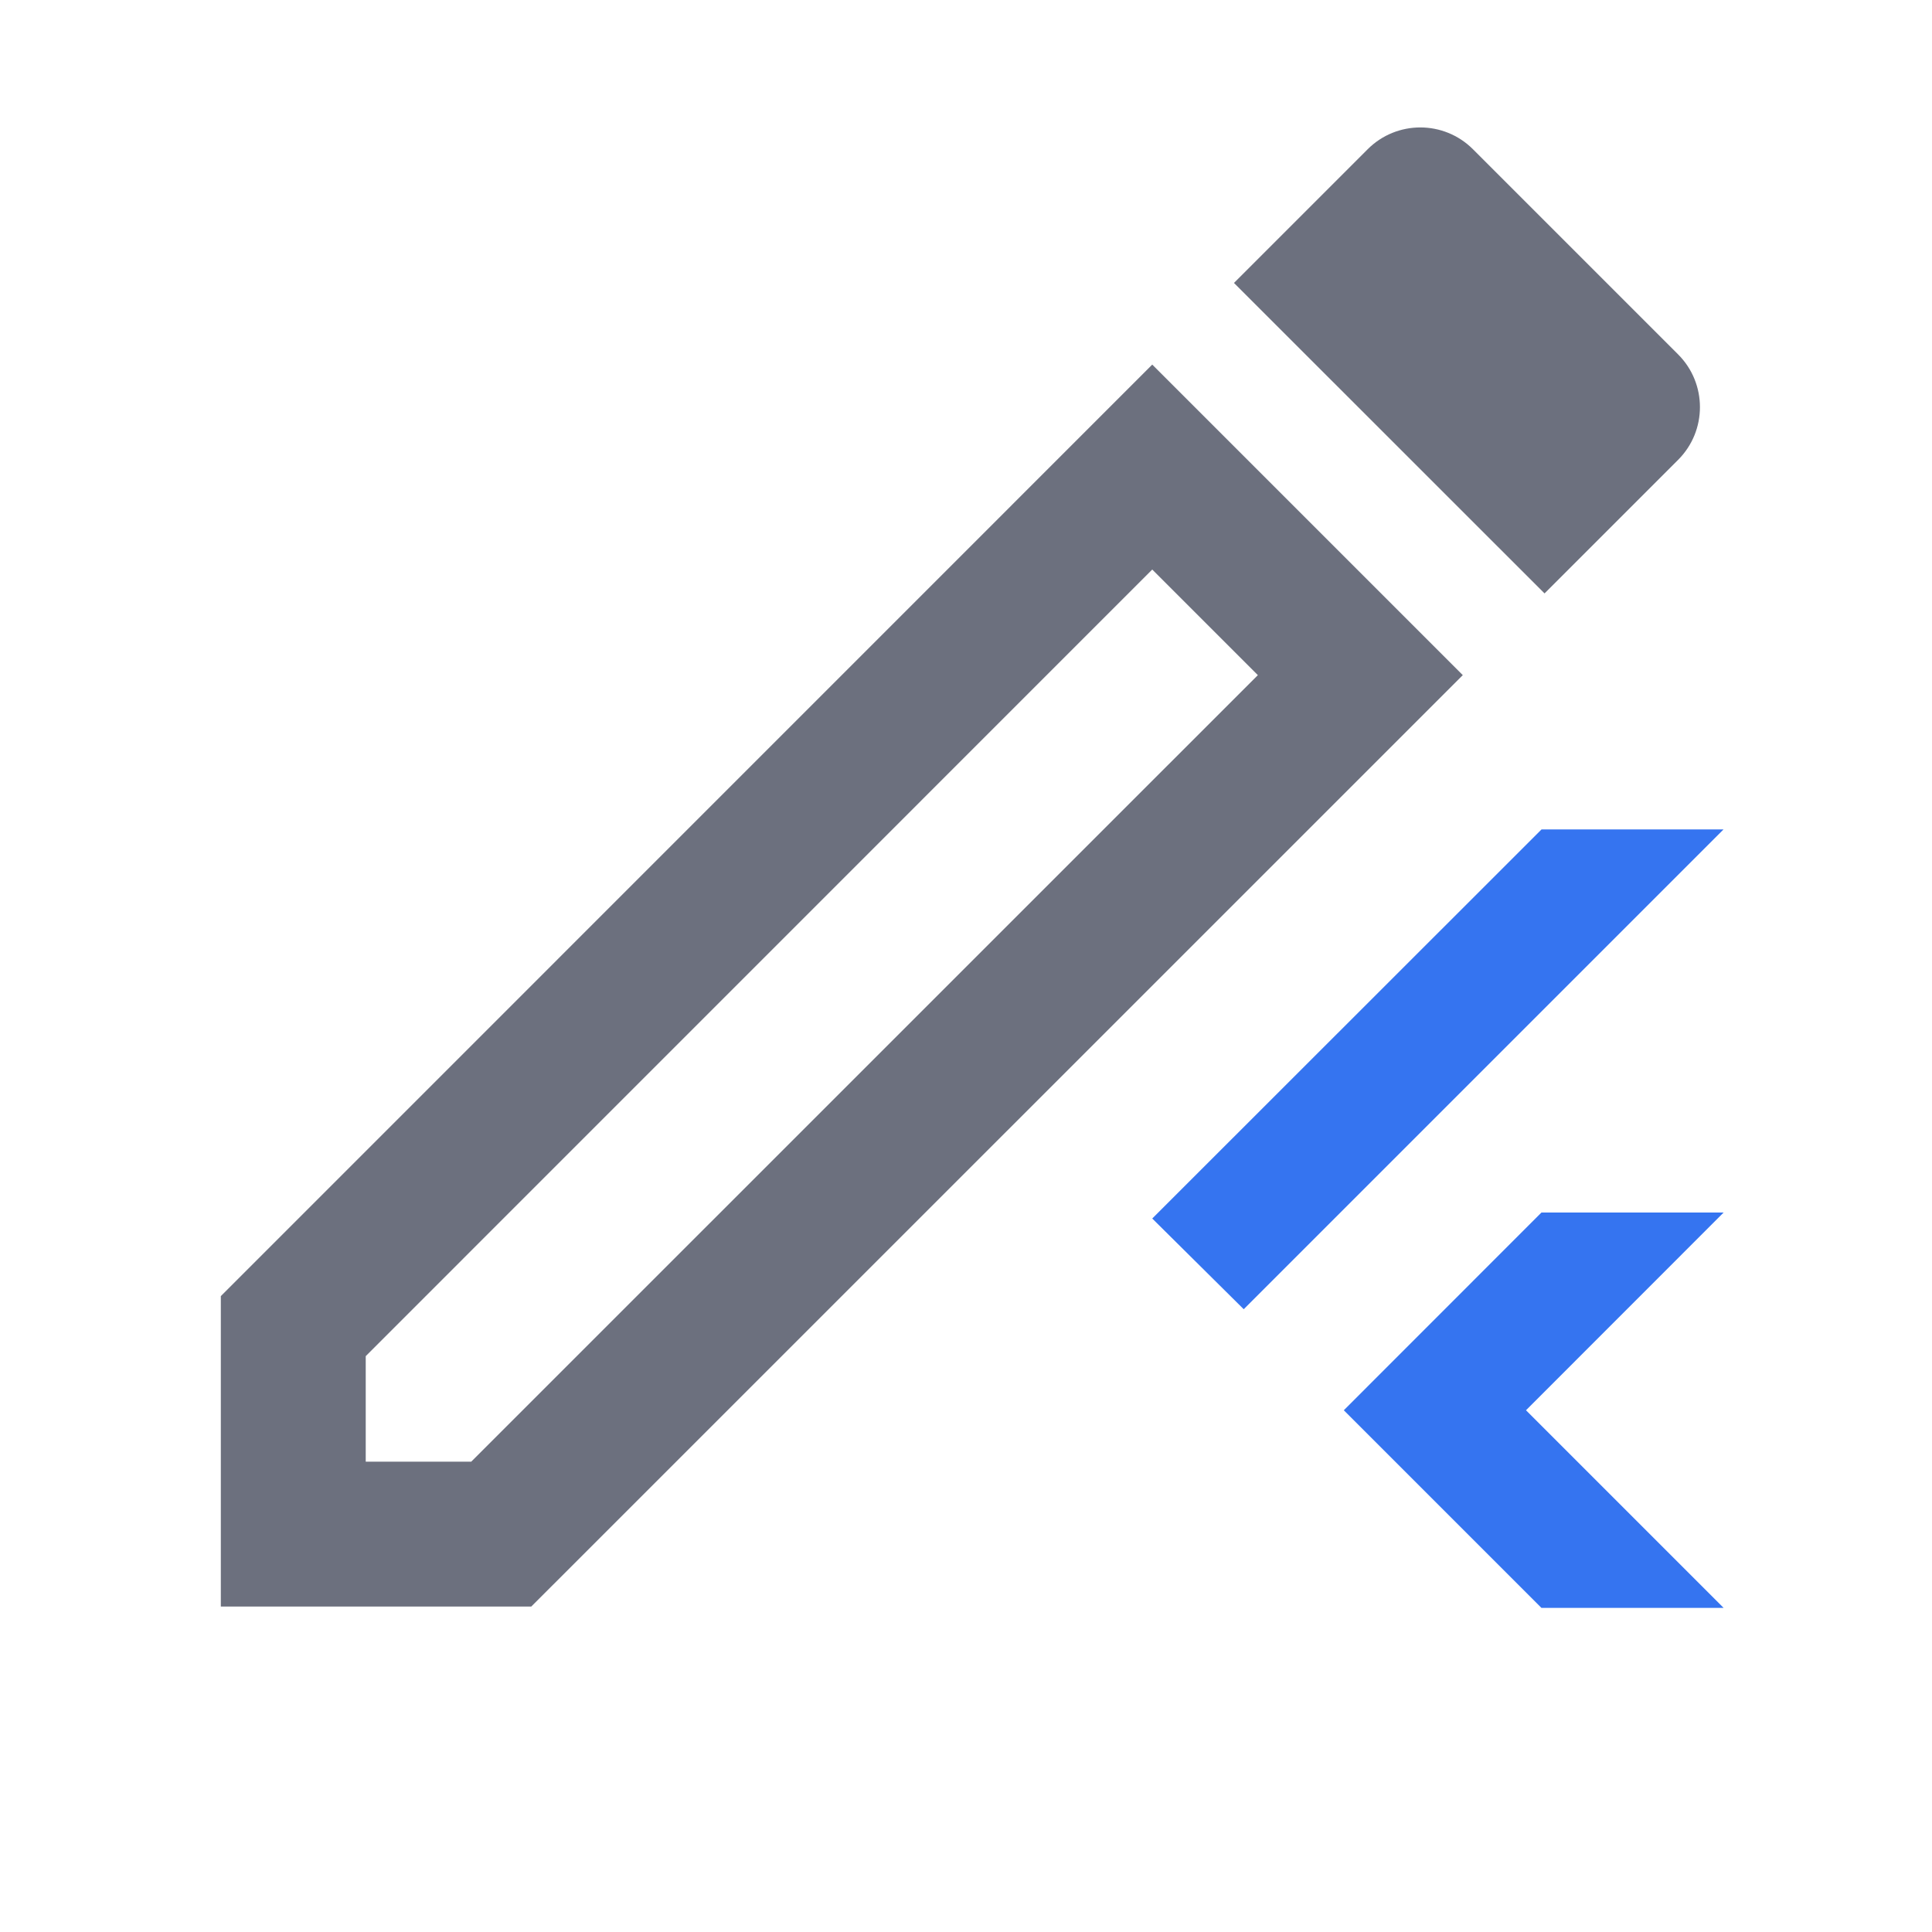 <svg width="20" height="20" viewBox="0 0 20 20" fill="none" xmlns="http://www.w3.org/2000/svg">
  <path d="M14.082 6.989L5.189 15.881L3.036 15.881L3.036 13.728L11.928 4.835L14.082 6.989Z" stroke="#6C707E" stroke-width="1.5"/>
  <path d="M15.989 6.143L12.774 2.929L14.158 1.545C14.459 1.244 14.947 1.244 15.248 1.545L17.372 3.669C17.673 3.97 17.673 4.459 17.372 4.76L15.989 6.143Z" fill="#6C707E"/>
  <path d="M15.958 8.586L11.928 12.614L12.875 13.553L17.842 8.586H15.958Z" fill="#3574F0"/>
  <path d="M15.957 16.645H17.843L15.797 14.599L17.843 12.552H15.957L13.911 14.599L15.957 16.645Z" fill="#3574F0"/>
</svg>